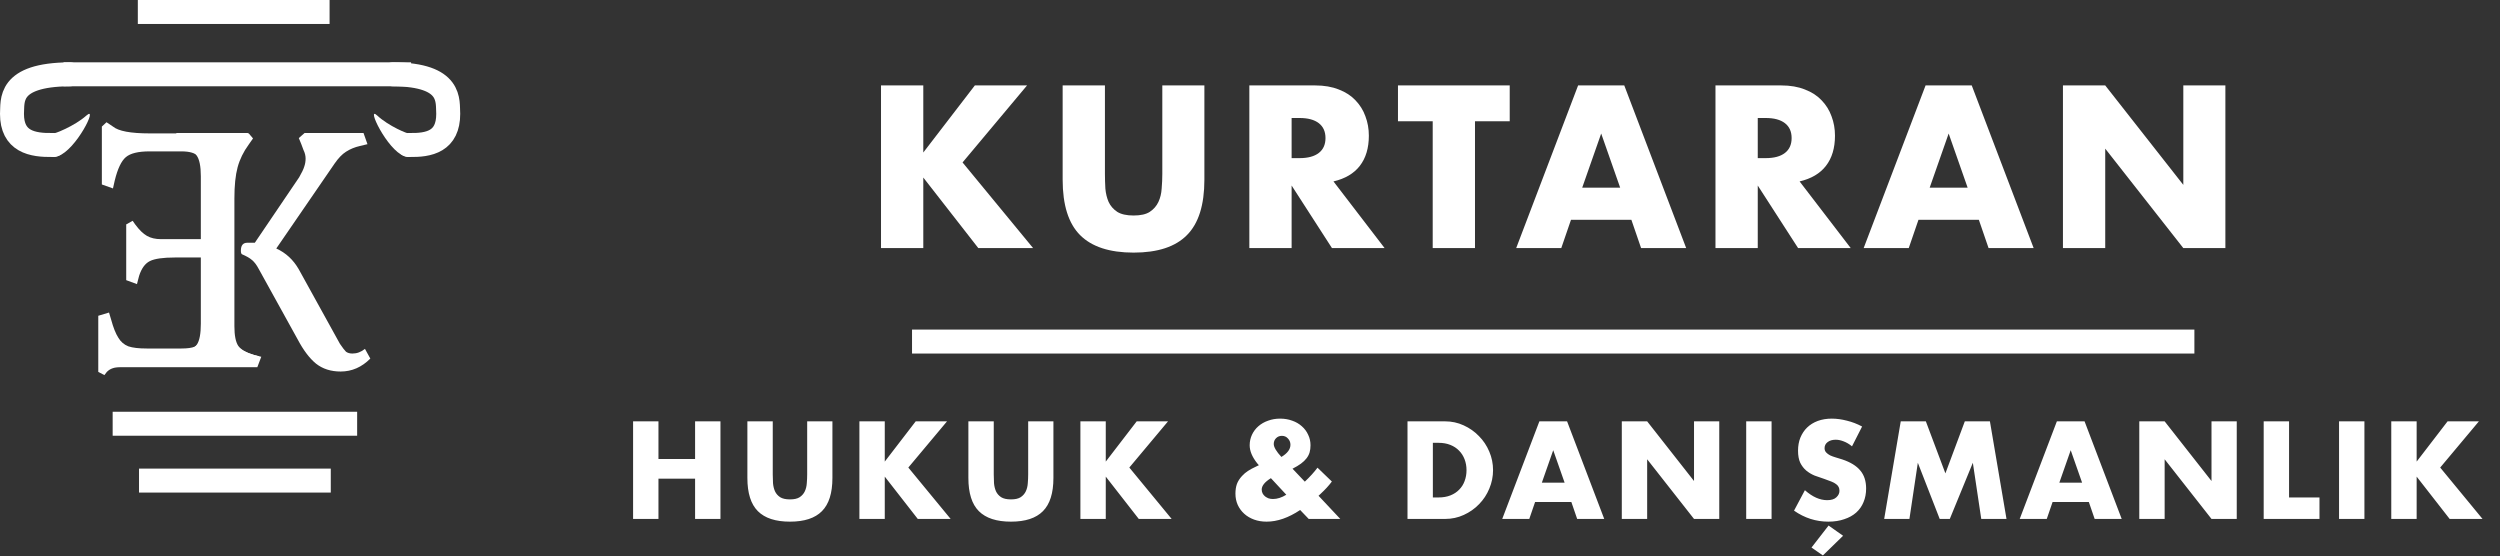 <svg width="2086" height="464" viewBox="0 0 2086 464" fill="none" xmlns="http://www.w3.org/2000/svg">
<rect x="0" y="0" width="2086" height="464" fill="#333333" stroke="none"/>
<line x1="761" y1="285" x2="1831" y2="285" stroke="white" stroke-width="20"/>
<path d="M770.396 127.26L813.416 71.28H856.976L803.156 135.54L862.016 207H816.296L770.396 148.14V207H735.116V71.28H770.396V127.26ZM921.955 71.28V145.08C921.955 149.04 922.075 153.12 922.315 157.32C922.675 161.4 923.575 165.12 925.015 168.48C926.575 171.84 928.975 174.6 932.215 176.76C935.455 178.8 940.015 179.82 945.895 179.82C951.775 179.82 956.275 178.8 959.395 176.76C962.635 174.6 965.035 171.84 966.595 168.48C968.155 165.12 969.055 161.4 969.295 157.32C969.655 153.12 969.835 149.04 969.835 145.08V71.28H1004.94V149.94C1004.94 171.06 1000.08 186.48 990.355 196.2C980.755 205.92 965.935 210.78 945.895 210.78C925.855 210.78 910.975 205.92 901.255 196.2C891.535 186.48 886.675 171.06 886.675 149.94V71.28H921.955ZM1077.73 131.94H1084.39C1091.35 131.94 1096.69 130.5 1100.41 127.62C1104.13 124.74 1105.99 120.6 1105.99 115.2C1105.99 109.8 1104.13 105.66 1100.41 102.78C1096.69 99.9 1091.35 98.46 1084.39 98.46H1077.73V131.94ZM1155.31 207H1111.39L1077.73 154.8V207H1042.45V71.28H1097.35C1104.91 71.28 1111.51 72.42 1117.15 74.7C1122.79 76.86 1127.41 79.86 1131.01 83.7C1134.73 87.54 1137.49 91.98 1139.29 97.02C1141.21 102.06 1142.17 107.46 1142.17 113.22C1142.17 123.54 1139.65 131.94 1134.61 138.42C1129.69 144.78 1122.37 149.1 1112.65 151.38L1155.31 207ZM1230.73 101.16V207H1195.45V101.16H1166.47V71.28H1259.71V101.16H1230.73ZM1351.87 156.6L1336.03 111.42L1320.19 156.6H1351.87ZM1361.23 183.42H1310.83L1302.73 207H1265.11L1316.77 71.28H1355.29L1406.95 207H1369.33L1361.23 183.42ZM1466.67 131.94H1473.33C1480.29 131.94 1485.63 130.5 1489.35 127.62C1493.07 124.74 1494.93 120.6 1494.93 115.2C1494.93 109.8 1493.07 105.66 1489.35 102.78C1485.63 99.9 1480.29 98.46 1473.33 98.46H1466.67V131.94ZM1544.25 207H1500.33L1466.67 154.8V207H1431.39V71.28H1486.29C1493.85 71.28 1500.45 72.42 1506.09 74.7C1511.73 76.86 1516.35 79.86 1519.95 83.7C1523.67 87.54 1526.43 91.98 1528.23 97.02C1530.15 102.06 1531.11 107.46 1531.11 113.22C1531.11 123.54 1528.59 131.94 1523.55 138.42C1518.63 144.78 1511.31 149.1 1501.59 151.38L1544.25 207ZM1641.8 156.6L1625.96 111.42L1610.12 156.6H1641.8ZM1651.16 183.42H1600.76L1592.66 207H1555.04L1606.7 71.28H1645.22L1696.88 207H1659.26L1651.16 183.42ZM1721.32 207V71.28H1756.6L1821.76 154.26V71.28H1856.86V207H1821.76L1756.6 124.02V207H1721.32Z" fill="white"/>
<path d="M549.418 382.996H579.982V351.568H601.15V433H579.982V399.412H549.418V433H528.25V351.568H549.418V382.996ZM644.783 351.568V395.848C644.783 398.224 644.855 400.672 644.999 403.192C645.215 405.64 645.755 407.872 646.619 409.888C647.555 411.904 648.995 413.56 650.939 414.856C652.883 416.08 655.619 416.692 659.147 416.692C662.675 416.692 665.375 416.08 667.247 414.856C669.191 413.56 670.631 411.904 671.567 409.888C672.503 407.872 673.043 405.64 673.187 403.192C673.403 400.672 673.511 398.224 673.511 395.848V351.568H694.571V398.764C694.571 411.436 691.655 420.688 685.823 426.52C680.063 432.352 671.171 435.268 659.147 435.268C647.123 435.268 638.195 432.352 632.363 426.52C626.531 420.688 623.615 411.436 623.615 398.764V351.568H644.783ZM738.25 385.156L764.062 351.568H790.198L757.906 390.124L793.222 433H765.79L738.25 397.684V433H717.082V351.568H738.25V385.156ZM829.185 351.568V395.848C829.185 398.224 829.257 400.672 829.401 403.192C829.617 405.64 830.157 407.872 831.021 409.888C831.957 411.904 833.397 413.56 835.341 414.856C837.285 416.08 840.021 416.692 843.549 416.692C847.077 416.692 849.777 416.08 851.649 414.856C853.593 413.56 855.033 411.904 855.969 409.888C856.905 407.872 857.445 405.64 857.589 403.192C857.805 400.672 857.913 398.224 857.913 395.848V351.568H878.973V398.764C878.973 411.436 876.057 420.688 870.225 426.52C864.465 432.352 855.573 435.268 843.549 435.268C831.525 435.268 822.597 432.352 816.765 426.52C810.933 420.688 808.017 411.436 808.017 398.764V351.568H829.185ZM922.651 385.156L948.463 351.568H974.599L942.307 390.124L977.623 433H950.191L922.651 397.684V433H901.483V351.568H922.651V385.156ZM1069.19 381.268C1074.23 378.244 1076.75 374.86 1076.75 371.116C1076.75 369.1 1076.07 367.372 1074.7 365.932C1073.4 364.42 1071.71 363.664 1069.62 363.664C1067.68 363.664 1066.06 364.312 1064.76 365.608C1063.47 366.904 1062.82 368.524 1062.82 370.468C1062.82 373.06 1064.94 376.66 1069.19 381.268ZM1060.44 398.98C1055.33 402.148 1052.77 405.316 1052.77 408.484C1052.77 409.636 1053.03 410.716 1053.53 411.724C1054.03 412.66 1054.72 413.488 1055.58 414.208C1056.45 414.856 1057.42 415.396 1058.5 415.828C1059.65 416.188 1060.87 416.368 1062.17 416.368C1065.77 416.368 1069.48 415.18 1073.29 412.804L1060.44 398.98ZM1088.74 401.896C1093.06 397.792 1096.59 393.904 1099.32 390.232L1111.31 401.788C1110.09 403.444 1108.68 405.136 1107.1 406.864C1105.59 408.52 1103.82 410.284 1101.81 412.156L1100.19 413.668L1118.33 433H1091.98L1084.85 425.548C1075.13 432.028 1065.81 435.268 1056.88 435.268C1053.06 435.268 1049.57 434.692 1046.4 433.54C1043.23 432.388 1040.5 430.768 1038.19 428.68C1035.89 426.592 1034.09 424.144 1032.79 421.336C1031.5 418.456 1030.85 415.324 1030.85 411.94C1030.85 408.916 1031.25 406.252 1032.04 403.948C1032.9 401.572 1034.34 399.304 1036.36 397.144C1037.87 395.488 1039.53 394.084 1041.33 392.932C1043.2 391.708 1045.47 390.484 1048.13 389.26L1050.4 388.18L1048.99 386.56C1044.82 381.304 1042.73 376.3 1042.73 371.548C1042.73 368.38 1043.38 365.428 1044.67 362.692C1045.97 359.956 1047.73 357.616 1049.97 355.672C1052.27 353.656 1054.97 352.108 1058.07 351.028C1061.16 349.876 1064.51 349.3 1068.11 349.3C1071.78 349.3 1075.17 349.876 1078.26 351.028C1081.36 352.108 1084.02 353.656 1086.25 355.672C1088.56 357.688 1090.32 360.064 1091.55 362.8C1092.84 365.464 1093.49 368.38 1093.49 371.548C1093.49 373.708 1093.24 375.688 1092.73 377.488C1092.23 379.216 1091.37 380.872 1090.14 382.456C1088.99 383.968 1087.44 385.444 1085.5 386.884C1083.63 388.252 1081.29 389.656 1078.48 391.096L1088.74 401.896ZM1195.58 415.072H1200.44C1204.12 415.072 1207.39 414.496 1210.27 413.344C1213.15 412.192 1215.56 410.608 1217.51 408.592C1219.52 406.576 1221.04 404.2 1222.04 401.464C1223.12 398.656 1223.66 395.596 1223.66 392.284C1223.66 389.044 1223.12 386.02 1222.04 383.212C1220.96 380.404 1219.42 377.992 1217.4 375.976C1215.46 373.96 1213.04 372.376 1210.16 371.224C1207.28 370.072 1204.04 369.496 1200.44 369.496H1195.58V415.072ZM1174.42 351.568H1205.74C1211.28 351.568 1216.46 352.684 1221.29 354.916C1226.18 357.148 1230.43 360.136 1234.03 363.88C1237.7 367.552 1240.58 371.872 1242.67 376.84C1244.76 381.736 1245.8 386.884 1245.8 392.284C1245.8 397.612 1244.76 402.76 1242.67 407.728C1240.66 412.624 1237.81 416.944 1234.14 420.688C1230.54 424.432 1226.29 427.42 1221.4 429.652C1216.57 431.884 1211.35 433 1205.74 433H1174.42V351.568ZM1305.52 402.76L1296.01 375.652L1286.51 402.76H1305.52ZM1311.13 418.852H1280.89L1276.03 433H1253.46L1284.46 351.568H1307.57L1338.57 433H1315.99L1311.13 418.852ZM1353.23 433V351.568H1374.39L1413.49 401.356V351.568H1434.55V433H1413.49L1374.39 383.212V433H1353.23ZM1478.2 351.568V433H1457.03V351.568H1478.2ZM1545.32 372.412C1543.02 370.54 1540.71 369.172 1538.41 368.308C1536.1 367.372 1533.87 366.904 1531.71 366.904C1528.98 366.904 1526.74 367.552 1525.02 368.848C1523.29 370.144 1522.42 371.836 1522.42 373.924C1522.42 375.364 1522.86 376.552 1523.72 377.488C1524.58 378.424 1525.7 379.252 1527.07 379.972C1528.51 380.62 1530.09 381.196 1531.82 381.7C1533.62 382.204 1535.38 382.744 1537.11 383.32C1544.02 385.624 1549.06 388.72 1552.23 392.608C1555.47 396.424 1557.09 401.428 1557.09 407.62C1557.09 411.796 1556.37 415.576 1554.93 418.96C1553.56 422.344 1551.51 425.26 1548.78 427.708C1546.11 430.084 1542.8 431.92 1538.84 433.216C1534.95 434.584 1530.52 435.268 1525.56 435.268C1515.26 435.268 1505.72 432.208 1496.94 426.088L1506.01 409.024C1509.18 411.832 1512.31 413.92 1515.4 415.288C1518.5 416.656 1521.56 417.34 1524.58 417.34C1528.04 417.34 1530.6 416.548 1532.25 414.964C1533.98 413.38 1534.84 411.58 1534.84 409.564C1534.84 408.34 1534.63 407.296 1534.2 406.432C1533.76 405.496 1533.04 404.668 1532.04 403.948C1531.03 403.156 1529.7 402.436 1528.04 401.788C1526.46 401.14 1524.51 400.42 1522.21 399.628C1519.47 398.764 1516.77 397.828 1514.11 396.82C1511.52 395.74 1509.18 394.336 1507.09 392.608C1505.07 390.88 1503.42 388.72 1502.12 386.128C1500.9 383.464 1500.28 380.116 1500.28 376.084C1500.28 372.052 1500.93 368.416 1502.23 365.176C1503.6 361.864 1505.47 359.056 1507.84 356.752C1510.29 354.376 1513.24 352.54 1516.7 351.244C1520.23 349.948 1524.15 349.3 1528.47 349.3C1532.5 349.3 1536.72 349.876 1541.11 351.028C1545.5 352.108 1549.71 353.728 1553.74 355.888L1545.32 372.412ZM1537.87 447.04L1521.02 463.456L1511.52 456.868L1525.77 438.508L1537.87 447.04ZM1572.16 433L1585.98 351.568H1606.93L1623.24 394.984L1639.44 351.568H1660.39L1674.22 433H1653.16L1646.14 386.128L1626.91 433H1618.49L1600.24 386.128L1593.22 433H1572.16ZM1737.31 402.76L1727.8 375.652L1718.3 402.76H1737.31ZM1742.92 418.852H1712.68L1707.82 433H1685.25L1716.25 351.568H1739.36L1770.35 433H1747.78L1742.92 418.852ZM1785.02 433V351.568H1806.18L1845.28 401.356V351.568H1866.34V433H1845.28L1806.18 383.212V433H1785.02ZM1909.99 351.568V415.072H1935.37V433H1888.82V351.568H1909.99ZM1972.87 351.568V433H1951.7V351.568H1972.87ZM2016.45 385.156L2042.26 351.568H2068.39L2036.1 390.124L2071.42 433H2043.99L2016.45 397.684V433H1995.28V351.568H2016.45V385.156Z" fill="white"/>
<path d="M89.174 310.299C90.569 308.898 92.163 307.898 93.956 307.297C95.55 306.697 97.742 306.397 100.532 306.397H214.712L218 297.693L212.022 296.192C205.446 294.191 201.062 291.69 198.87 288.688C196.678 285.487 195.582 279.984 195.582 272.181V165.63C195.582 154.825 196.479 146.121 198.273 139.518C200.066 132.915 203.155 126.612 207.538 120.609L211.125 115.506L207.538 111.304H124.743C109.001 111.304 98.838 109.404 94.255 105.602L88.875 102L84.989 105.602V153.925L94.255 157.226L95.749 150.623C98.141 140.818 101.229 134.315 105.015 131.114C108.801 127.912 115.377 126.312 124.743 126.312H151.345C158.319 126.312 163.002 127.712 165.393 130.514C167.585 133.315 168.681 138.918 168.681 147.321V199.546H134.308C129.725 199.546 125.839 198.646 122.651 196.845C119.462 195.044 116.174 191.843 112.787 187.24L110.695 184.239L105.314 187.24V233.762L114.281 237.064L116.075 230.161C118.067 223.958 121.056 219.856 125.042 217.855C129.027 215.854 136.001 214.853 145.965 214.853H168.681V270.38C168.681 276.183 168.283 280.585 167.486 283.586C166.489 286.387 164.796 288.288 162.404 289.289C160.013 290.289 156.327 290.789 151.345 290.789H122.352C115.776 290.789 110.695 290.189 107.108 288.989C103.521 287.588 100.731 285.187 98.739 281.785C96.546 278.384 94.554 273.381 92.76 266.778L90.967 260.775L82 263.477V310.299L87.081 313L89.174 310.299Z" fill="white"/>
<path d="M144 296.793L150.564 295.293C157.526 293.092 162.101 290.49 164.289 287.489C166.477 284.287 167.571 278.484 167.571 270.08V147.018C167.571 138.614 166.378 132.811 163.991 129.609C161.803 126.208 157.327 123.606 150.564 121.805L144 120.305L147.282 111H206.658L210.239 115.202L206.658 120.305C202.083 126.108 198.901 132.411 197.11 139.214C195.32 145.817 194.425 154.522 194.425 165.327V271.881C194.425 279.685 195.519 285.188 197.707 288.389C199.895 291.391 204.271 293.892 210.835 295.893L216.206 297.394L213.819 306.098H147.282L144 296.793ZM284.235 310C276.08 310 269.217 307.799 263.647 303.397C258.277 298.994 253.204 292.291 248.43 283.287L215.908 224.457C214.118 221.055 212.228 218.554 210.239 216.953C208.448 215.352 205.664 213.752 201.884 212.151C201.288 211.751 200.989 210.75 200.989 209.149C200.989 204.747 202.779 202.546 206.36 202.546H212.626L249.624 147.919C251.812 144.117 253.204 141.215 253.801 139.214C254.597 137.013 254.995 134.712 254.995 132.311C254.995 129.91 254.398 127.508 253.204 125.107C252.21 122.506 251.613 120.905 251.414 120.305L249.326 115.202L254.099 111H303.331L306.613 120.305L300.347 121.805C295.971 122.806 292.092 124.407 288.711 126.608C285.528 128.609 282.345 131.911 279.163 136.513L230.528 207.348C238.485 210.95 244.75 216.753 249.326 224.757L283.638 286.888C285.826 290.09 287.517 292.291 288.711 293.492C290.103 294.492 291.893 294.992 294.081 294.992C297.861 294.992 301.342 293.692 304.524 291.09L309 299.195C301.839 306.398 293.584 310 284.235 310Z" fill="white"/>
<line x1="94" y1="353.57" x2="298.002" y2="353.57" stroke="white" stroke-width="20"/>
<line x1="115" y1="10" x2="275" y2="10" stroke="white" stroke-width="20"/>
<line x1="53" y1="62" x2="343" y2="62" stroke="white" stroke-width="20"/>
<line x1="116" y1="401" x2="276" y2="401" stroke="white" stroke-width="20"/>
<path d="M328 62C377.92 62.312 373.274 84.582 374 94.995C374 117.956 358.233 121.418 341.061 120.963" stroke="white" stroke-width="20" stroke-linecap="round" stroke-linejoin="round"/>
<path d="M314.741 96.376C305.105 87.392 322.85 125.142 337.361 130.281C351.872 135.42 341.251 111.332 341.251 111.332C340.635 111.951 324.378 105.361 314.741 96.376Z" fill="white"/>
<path d="M58.226 62C5.89 62.312 10.761 84.582 10 94.995C10 117.956 26.53 121.418 44.533 120.963" stroke="white" stroke-width="20" stroke-linecap="round" stroke-linejoin="round"/>
<path d="M72.126 96.376C82.229 87.392 63.625 125.142 48.412 130.281C33.199 135.42 44.334 111.332 44.334 111.332C44.979 111.951 62.023 105.361 72.126 96.376Z" fill="white"/>
</svg>
